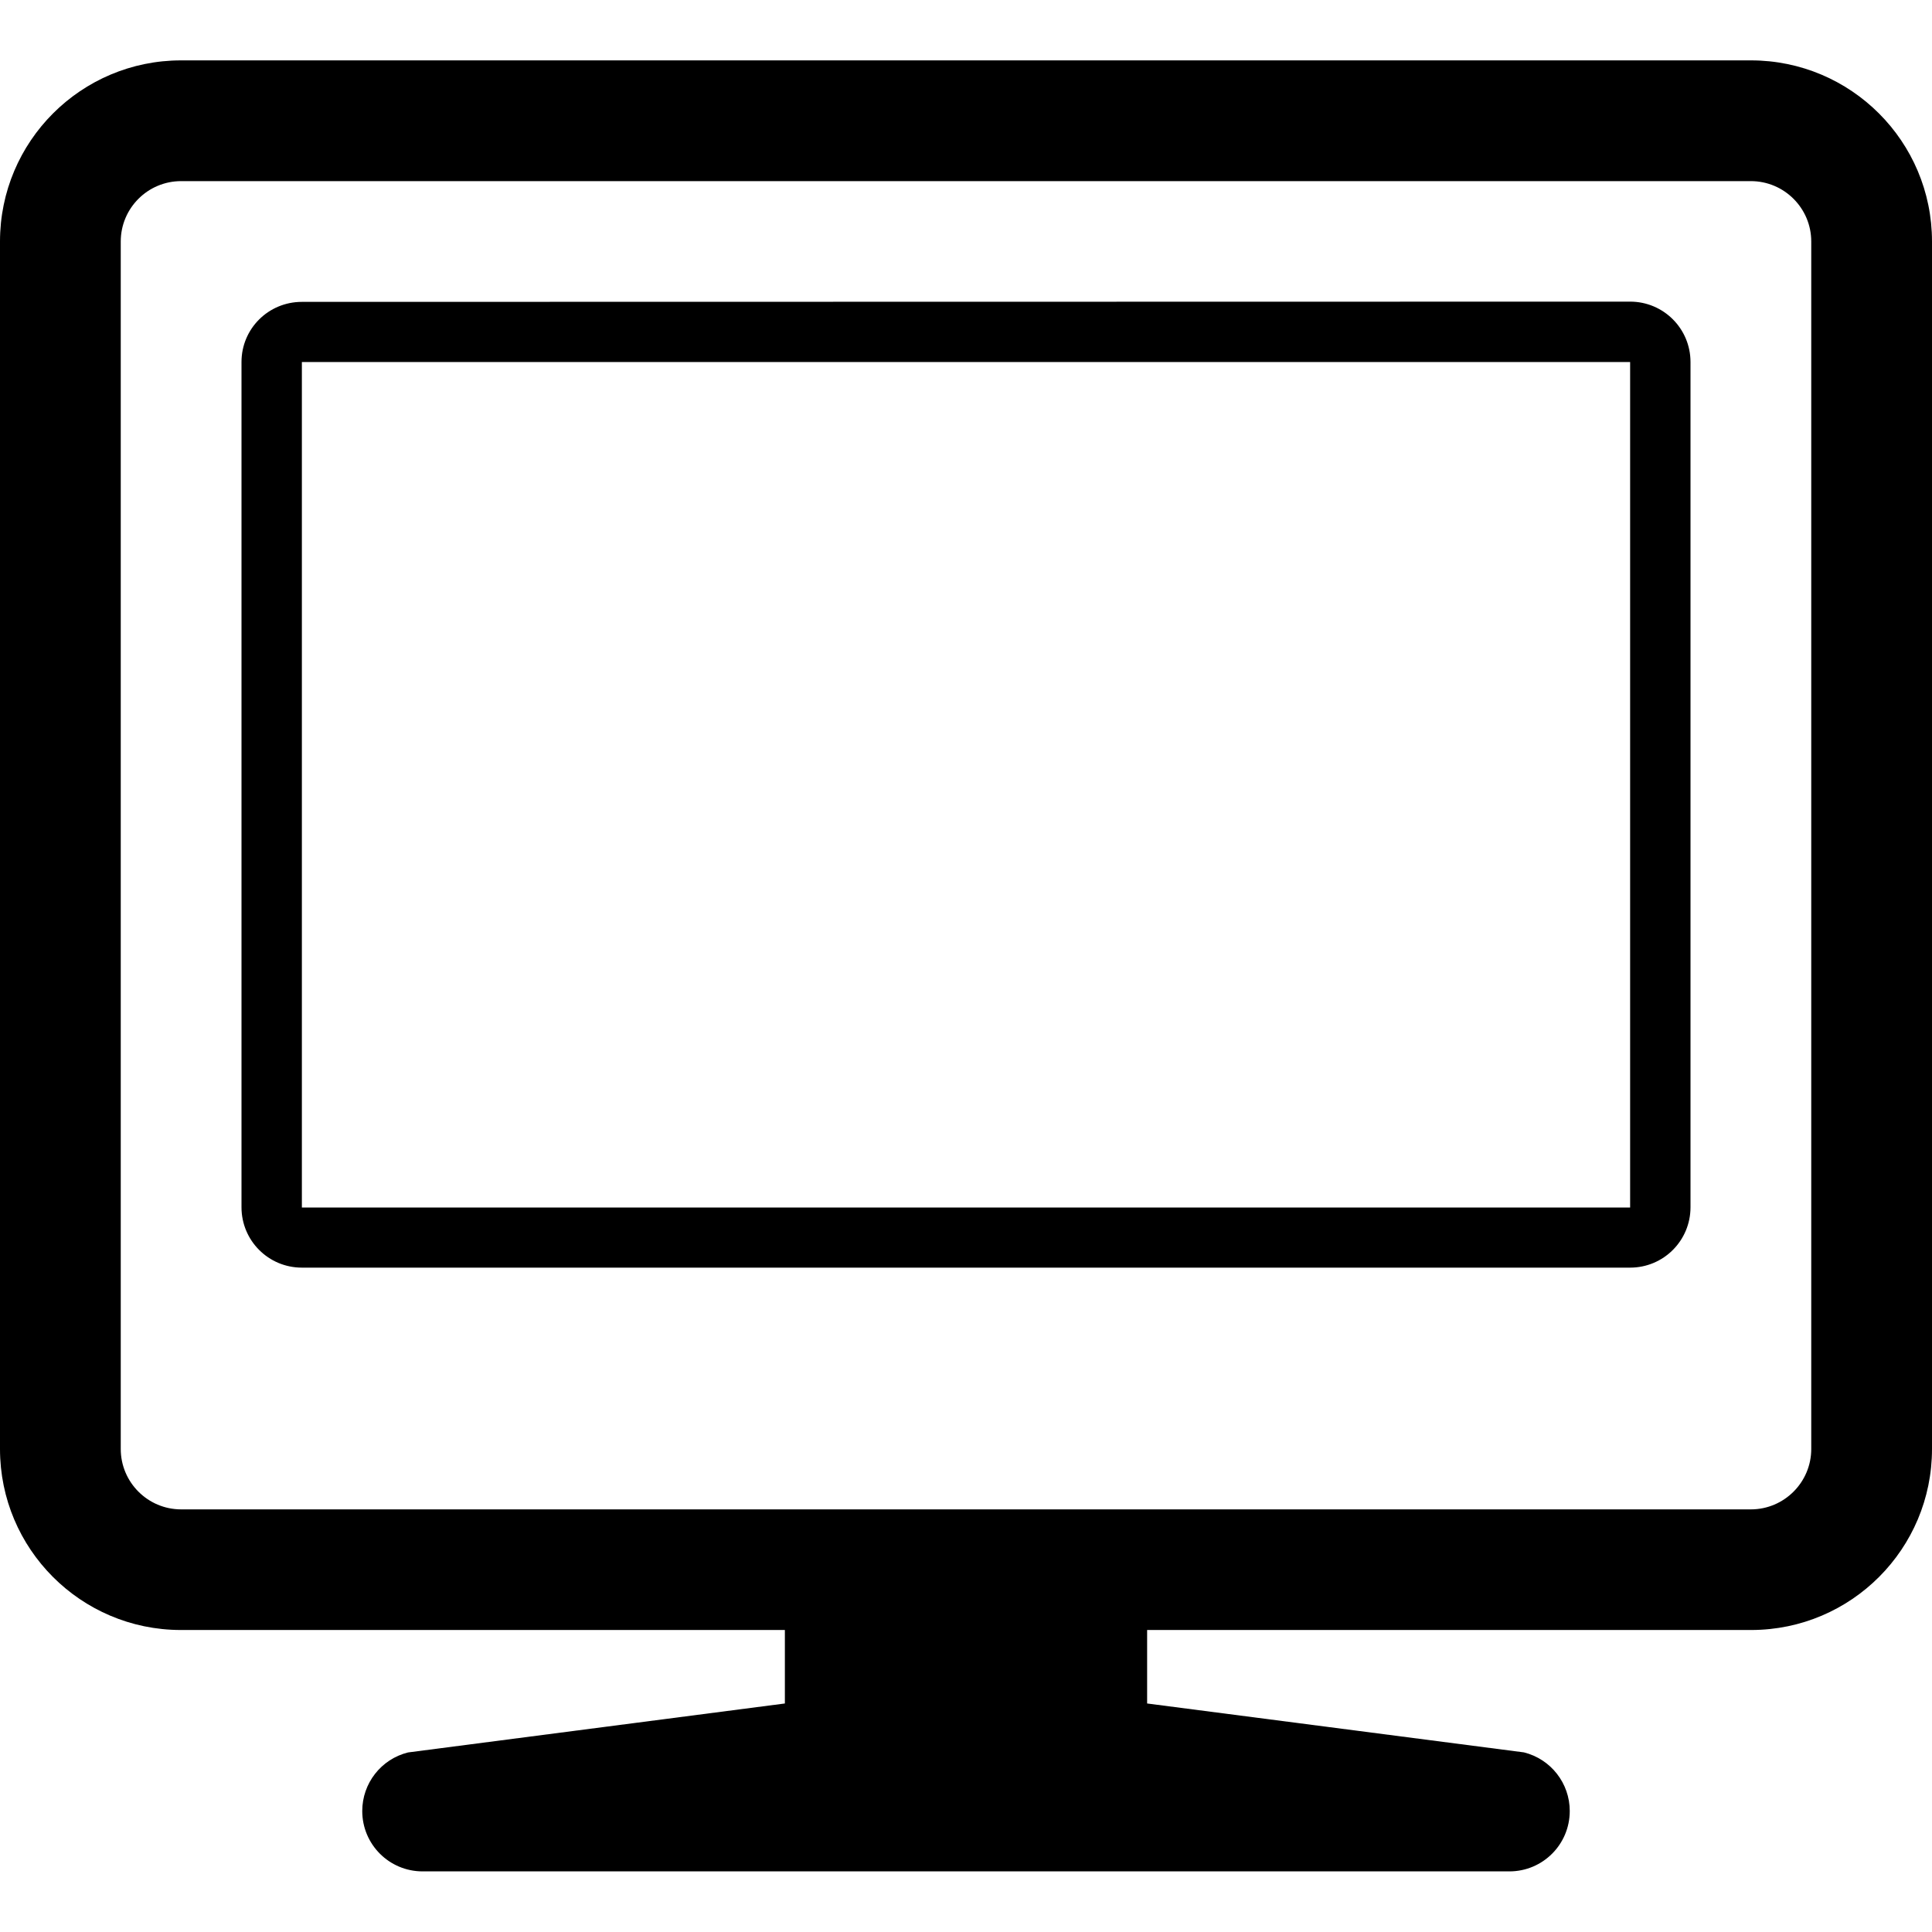 <?xml version="1.0" ?><!DOCTYPE svg  PUBLIC '-//W3C//DTD SVG 1.1//EN'  'http://www.w3.org/Graphics/SVG/1.1/DTD/svg11.dtd'>
<?xml-stylesheet type="text/css" href="svg-icons.css" ?>
<svg class="alt" enable-background="new 0 0 32 32" height="32px" id="Layer_1" version="1.1" viewBox="0 0 32 32" width="32px" x="0px" xml:space="preserve" xmlns="http://www.w3.org/2000/svg" xmlns:xlink="http://www.w3.org/1999/xlink" y="0px"><g id="monitor"><path d="M27,4.996L5,5C4.447,5,4,5.443,4,5.996v14c0,0.553,0.447,1,1,1h22c0.553,0,1-0.447,1-1v-14   C28,5.443,27.553,4.996,27,4.996z M27,20H5V5.996h22V20z" /><path d="M29,1H3C1.343,1,0,2.342,0,4v20c0,1.654,1.338,2.994,2.99,2.998H13v1.217l-6.242,0.811   C6.312,29.137,6,29.537,6,29.996c0,0.553,0.447,1,1,1h18c0.553,0,1-0.447,1-1c0-0.459-0.312-0.859-0.758-0.971L19,28.215v-1.217   h10.01C30.662,26.994,32,25.654,32,24V4C32,2.342,30.656,1,29,1z M30,24c0,0.551-0.449,1-1,1h-9h-8H3c-0.552,0-1-0.449-1-1V4   c0-0.552,0.448-1,1-1h26c0.551,0,1,0.448,1,1V24z" /></g></svg>